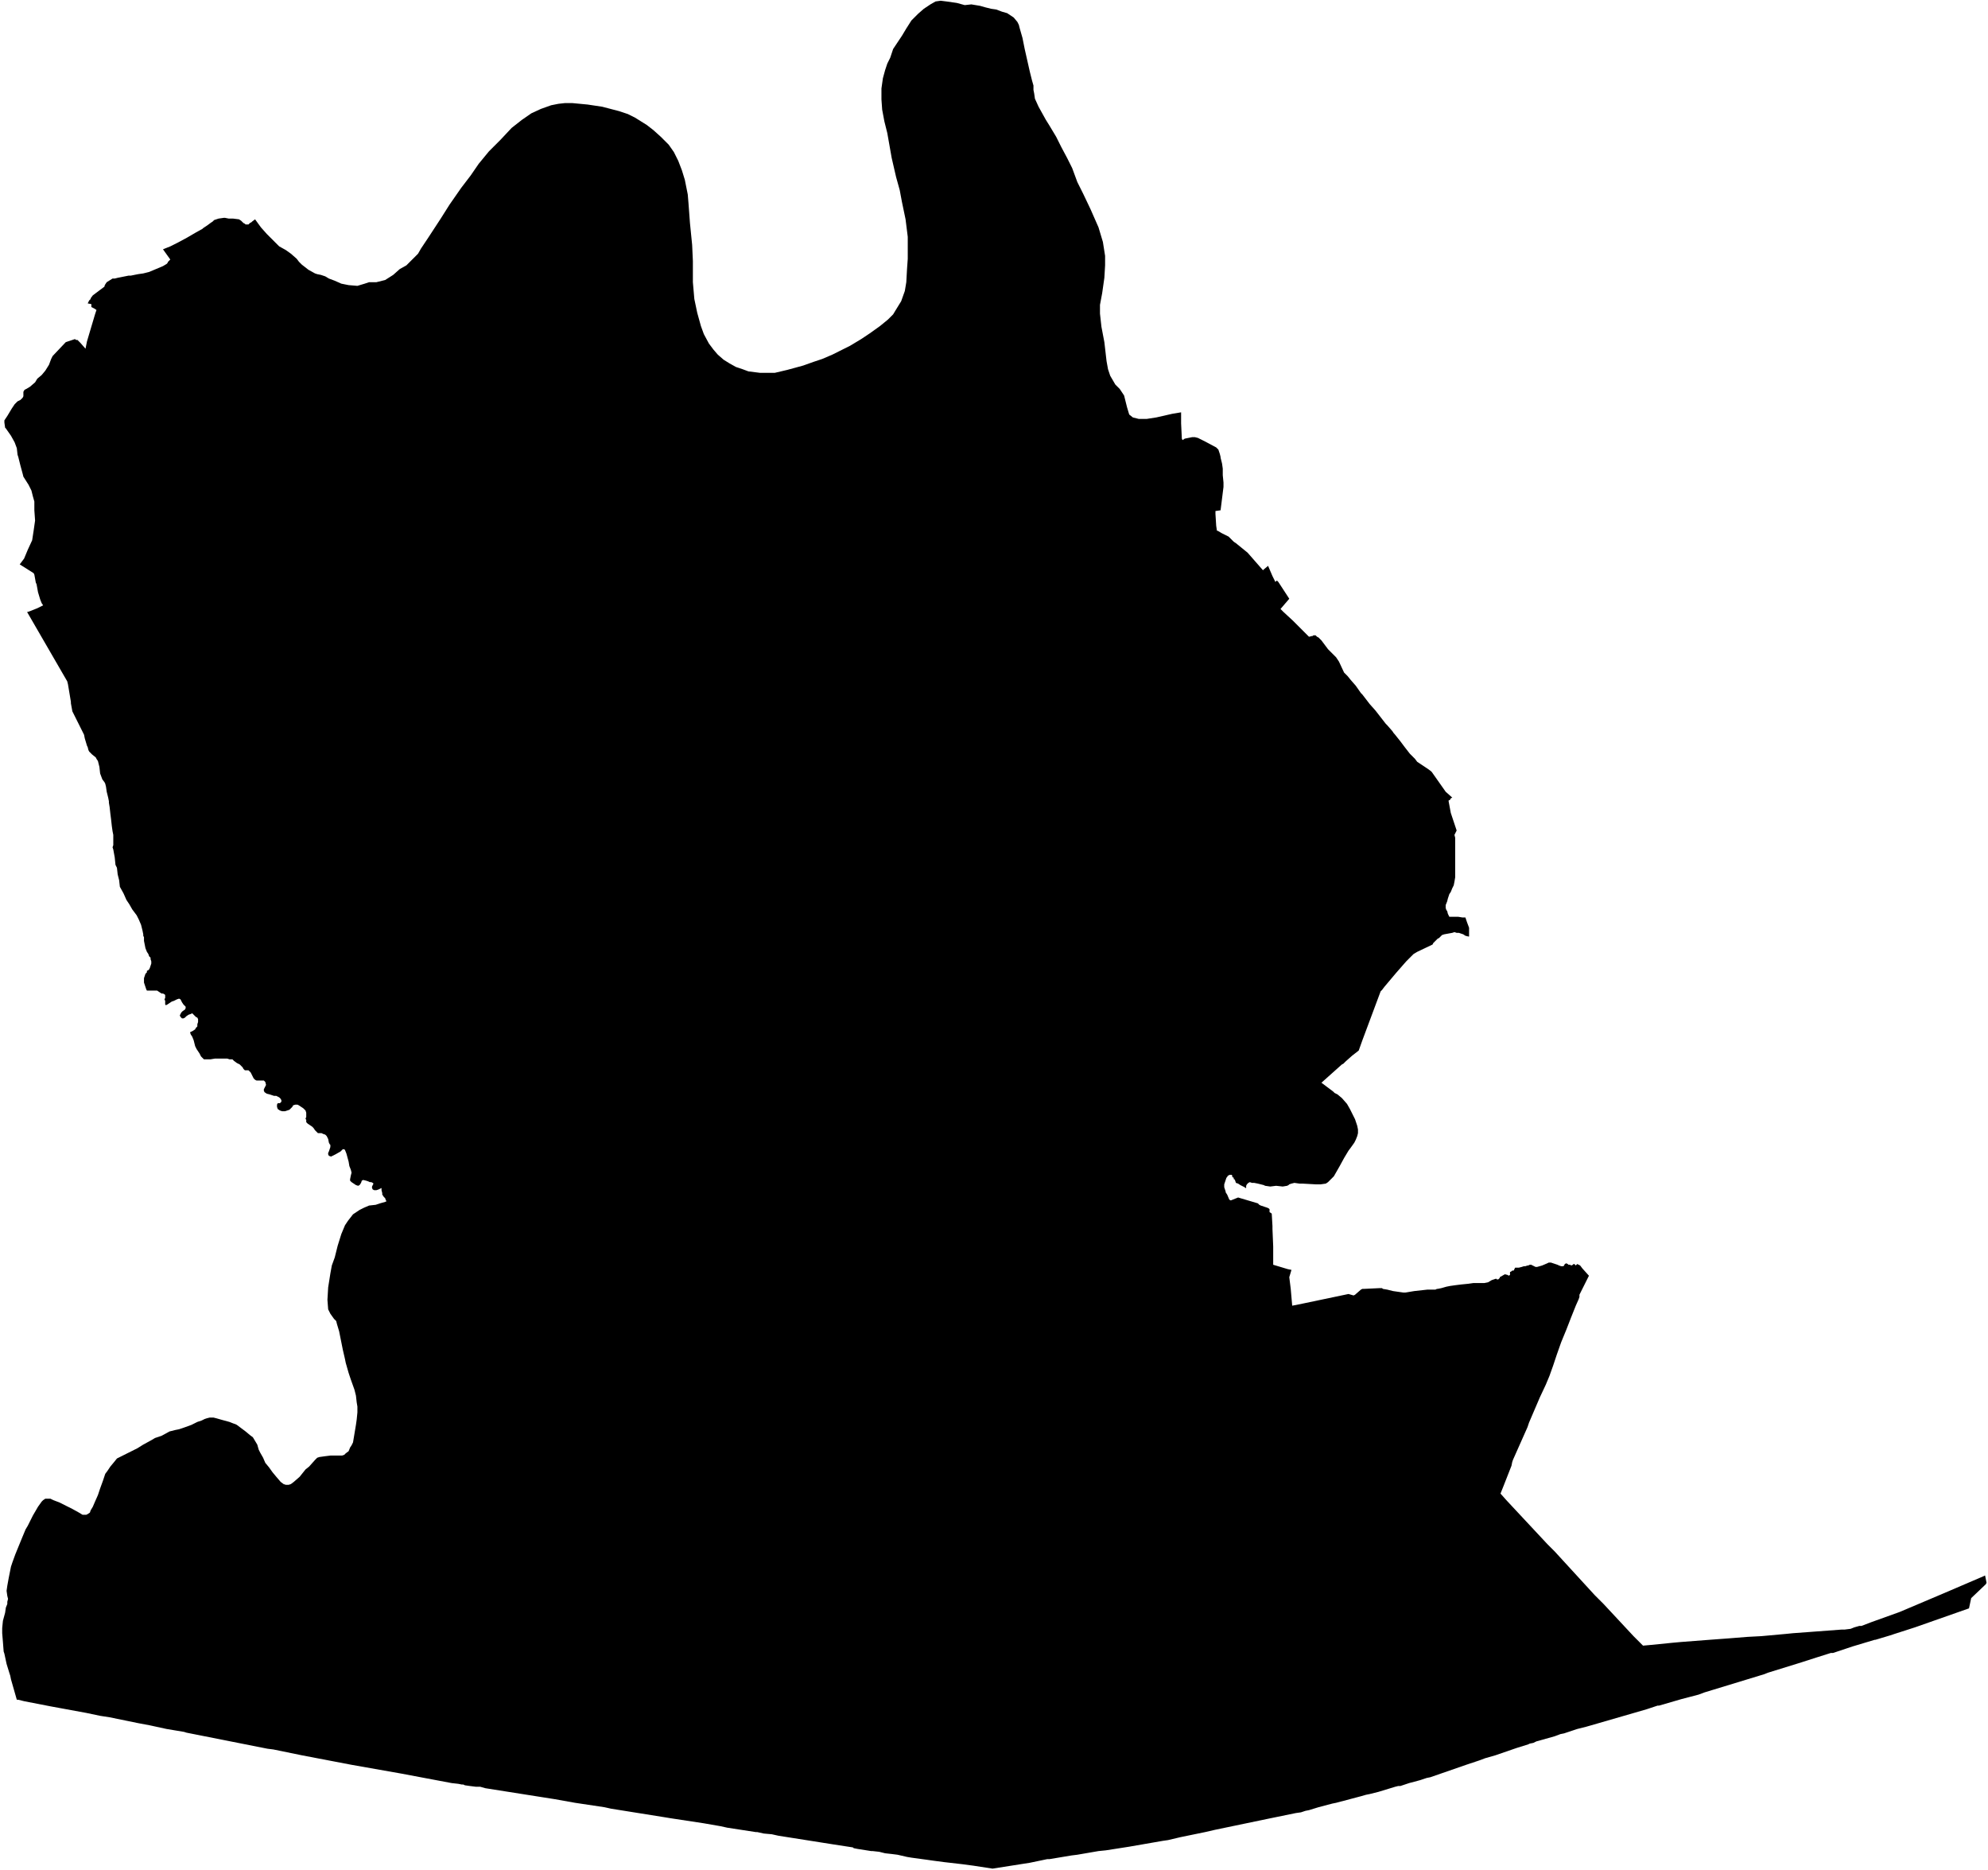 <svg xmlns="http://www.w3.org/2000/svg" version="1.2" baseProfile="tiny" stroke-linecap="round" stroke-linejoin="round" viewBox="645.28 18.98 27.2 25.58"><g xmlns="http://www.w3.org/2000/svg" id="Bidaxune">
<path d="M 648.77 21.98 648.85 22.09 648.93 22.18 649 22.25 649.1 22.35 649.19 22.4 649.26 22.45 649.34 22.52 649.37 22.56 649.41 22.6 649.5 22.67 649.59 22.72 649.62 22.73 649.67 22.74 649.73 22.76 649.78 22.79 649.86 22.82 649.95 22.86 650.05 22.88 650.17 22.89 650.27 22.86 650.33 22.84 650.43 22.84 650.55 22.81 650.66 22.74 650.75 22.66 650.84 22.61 650.91 22.54 651 22.45 651.04 22.38 651.14 22.23 651.31 21.97 651.43 21.78 651.59 21.55 651.72 21.38 651.83 21.22 651.97 21.05 652.13 20.89 652.28 20.73 652.42 20.62 652.55 20.53 652.68 20.47 652.82 20.42 652.92 20.4 653.01 20.39 653.11 20.39 653.32 20.41 653.52 20.44 653.75 20.5 653.87 20.54 653.97 20.59 654.13 20.69 654.22 20.76 654.32 20.85 654.43 20.96 654.5 21.06 654.56 21.18 654.61 21.31 654.65 21.44 654.69 21.64 654.7 21.76 654.72 22.03 654.75 22.33 654.76 22.55 654.76 22.84 654.78 23.07 654.82 23.26 654.87 23.44 654.91 23.55 654.98 23.68 655.04 23.76 655.1 23.83 655.18 23.9 655.26 23.95 655.35 24 655.44 24.03 655.52 24.06 655.68 24.08 655.88 24.08 656.05 24.04 656.27 23.98 656.41 23.93 656.53 23.89 656.67 23.83 656.77 23.78 656.91 23.71 657.06 23.62 657.18 23.54 657.32 23.44 657.43 23.35 657.49 23.29 657.5 23.28 657.53 23.23 657.61 23.1 657.66 22.96 657.68 22.84 657.69 22.66 657.7 22.52 657.7 22.39 657.7 22.22 657.67 21.98 657.62 21.74 657.59 21.58 657.54 21.4 657.48 21.14 657.45 20.97 657.42 20.8 657.38 20.64 657.35 20.48 657.34 20.34 657.34 20.19 657.36 20.05 657.39 19.94 657.42 19.85 657.46 19.77 657.5 19.65 657.56 19.56 657.62 19.47 657.68 19.37 657.75 19.26 657.84 19.17 657.92 19.1 658.01 19.04 658.08 19 658.15 18.99 658.23 19 658.37 19.02 658.48 19.05 658.57 19.04 658.69 19.06 658.76 19.08 658.84 19.1 658.91 19.11 658.99 19.14 659.06 19.16 659.15 19.22 659.2 19.28 659.22 19.32 659.23 19.36 659.27 19.5 659.3 19.65 659.37 19.96 659.4 20.08 659.42 20.15 659.42 20.21 659.43 20.26 659.44 20.33 659.49 20.44 659.59 20.62 659.64 20.7 659.73 20.85 659.8 20.99 659.88 21.14 659.95 21.28 660.02 21.47 660.1 21.63 660.2 21.84 660.31 22.09 660.37 22.29 660.4 22.48 660.4 22.61 660.39 22.78 660.36 22.99 660.33 23.15 660.33 23.27 660.35 23.45 660.39 23.66 660.42 23.92 660.44 24.03 660.47 24.12 660.54 24.24 660.6 24.3 660.66 24.39 660.7 24.55 660.73 24.65 660.78 24.69 660.86 24.71 660.97 24.71 661.1 24.69 661.32 24.64 661.44 24.62 661.44 24.66 661.44 24.7 661.44 24.7 661.44 24.77 661.45 24.98 661.46 25 661.49 24.98 661.59 24.96 661.62 24.96 661.63 24.96 661.67 24.97 661.77 25.02 661.92 25.1 661.95 25.13 661.97 25.19 661.98 25.23 661.98 25.24 662 25.32 662.01 25.39 662.01 25.48 662.02 25.58 662.02 25.61 662.02 25.62 662.02 25.64 661.98 25.96 661.91 25.97 661.91 26.01 661.92 26.17 661.93 26.24 661.94 26.24 661.99 26.27 662.09 26.32 662.1 26.33 662.16 26.39 662.19 26.41 662.35 26.54 662.56 26.78 662.57 26.77 662.63 26.72 662.69 26.86 662.73 26.94 662.75 26.92 662.77 26.94 662.92 27.17 662.8 27.31 662.84 27.35 662.97 27.47 663.19 27.69 663.23 27.68 663.24 27.68 663.25 27.67 663.28 27.67 663.3 27.69 663.32 27.7 663.34 27.72 663.36 27.74 663.45 27.86 663.56 27.97 663.6 28.03 663.67 28.18 663.68 28.19 663.72 28.23 663.76 28.28 663.83 28.36 663.9 28.46 663.92 28.48 664.02 28.61 664.1 28.7 664.17 28.79 664.24 28.88 664.26 28.9 664.33 28.98 664.35 29.01 664.36 29.02 664.44 29.12 664.5 29.2 664.57 29.29 664.64 29.36 664.67 29.4 664.82 29.5 664.86 29.53 664.87 29.54 665.06 29.81 665.15 29.89 665.13 29.9 665.12 29.92 665.1 29.93 665.1 29.94 665.13 30.1 665.21 30.34 665.18 30.4 665.19 30.44 665.19 30.46 665.19 30.5 665.19 30.6 665.19 30.72 665.19 30.77 665.19 30.81 665.19 30.86 665.19 30.98 665.18 31.04 665.17 31.09 665.15 31.13 665.13 31.18 665.11 31.21 665.09 31.27 665.08 31.31 665.06 31.36 665.06 31.4 665.07 31.43 665.08 31.44 665.09 31.48 665.1 31.5 665.11 31.52 665.23 31.52 665.29 31.53 665.33 31.53 665.35 31.59 665.38 31.67 665.38 31.79 665.37 31.79 665.33 31.78 665.3 31.76 665.27 31.75 665.24 31.74 665.21 31.74 665.18 31.73 665.15 31.74 665.04 31.76 665.01 31.77 664.97 31.81 664.95 31.82 664.93 31.84 664.89 31.88 664.88 31.9 664.67 32 664.62 32.03 664.52 32.13 664.38 32.29 664.22 32.48 664.19 32.52 664.17 32.54 663.92 33.21 663.87 33.35 663.78 33.42 663.69 33.5 663.67 33.52 663.66 33.53 663.64 33.54 663.36 33.79 663.44 33.85 663.52 33.91 663.54 33.93 663.58 33.95 663.64 34 663.71 34.08 663.75 34.15 663.79 34.23 663.82 34.29 663.84 34.35 663.85 34.38 663.86 34.43 663.86 34.46 663.86 34.48 663.85 34.52 663.83 34.57 663.81 34.61 663.76 34.68 663.73 34.72 663.67 34.82 663.61 34.93 663.53 35.07 663.49 35.11 663.47 35.13 663.45 35.15 663.42 35.17 663.35 35.18 663.28 35.18 663.1 35.17 663.06 35.17 662.99 35.16 662.95 35.17 662.92 35.18 662.91 35.19 662.89 35.2 662.83 35.21 662.74 35.2 662.66 35.21 662.59 35.2 662.57 35.19 662.49 35.17 662.44 35.16 662.41 35.16 662.38 35.15 662.36 35.16 662.34 35.18 662.33 35.2 662.33 35.23 662.32 35.23 662.31 35.22 662.29 35.21 662.27 35.2 662.25 35.19 662.22 35.17 662.19 35.16 662.18 35.13 662.17 35.11 662.16 35.11 662.16 35.09 662.14 35.08 662.14 35.06 662.13 35.05 662.12 35.05 662.1 35.05 662.09 35.06 662.08 35.06 662.07 35.08 662.06 35.09 662.05 35.12 662.04 35.15 662.03 35.18 662.03 35.2 662.03 35.22 662.04 35.25 662.05 35.28 662.05 35.29 662.07 35.32 662.1 35.39 662.12 35.4 662.22 35.36 662.49 35.44 662.5 35.45 662.51 35.46 662.53 35.47 662.59 35.49 662.62 35.5 662.64 35.51 662.65 35.52 662.65 35.56 662.68 35.58 662.69 35.75 662.69 35.79 662.7 36.03 662.7 36.28 662.9 36.34 662.95 36.35 662.92 36.45 662.94 36.61 662.96 36.84 663.11 36.81 663.73 36.68 663.8 36.7 663.82 36.69 663.9 36.62 663.92 36.61 663.94 36.61 664.15 36.6 664.19 36.6 664.2 36.61 664.26 36.62 664.34 36.64 664.41 36.65 664.48 36.66 664.51 36.66 664.63 36.64 664.81 36.62 664.85 36.62 664.88 36.62 664.92 36.62 664.94 36.61 664.95 36.61 665 36.6 665.07 36.58 665.12 36.57 665.19 36.56 665.27 36.55 665.37 36.54 665.44 36.53 665.51 36.53 665.56 36.53 665.59 36.53 665.64 36.52 665.69 36.49 665.72 36.48 665.75 36.47 665.76 36.48 665.77 36.48 665.78 36.48 665.79 36.47 665.8 36.46 665.8 36.45 665.87 36.41 665.91 36.42 665.92 36.43 665.94 36.42 665.94 36.4 665.94 36.38 665.96 36.37 665.97 36.36 665.99 36.36 666 36.34 666.01 36.32 666.03 36.32 666.06 36.32 666.1 36.31 666.13 36.3 666.15 36.3 666.18 36.29 666.19 36.29 666.21 36.28 666.23 36.28 666.27 36.3 666.29 36.31 666.31 36.31 666.38 36.29 666.45 36.26 666.47 36.25 666.5 36.25 666.59 36.28 666.61 36.29 666.64 36.3 666.67 36.3 666.68 36.29 666.69 36.27 666.71 36.26 666.73 36.27 666.74 36.28 666.76 36.28 666.78 36.29 666.8 36.28 666.81 36.27 666.82 36.27 666.84 36.29 666.86 36.27 666.88 36.28 666.9 36.29 666.93 36.33 667.02 36.43 666.89 36.69 666.89 36.72 666.88 36.75 666.84 36.84 666.78 36.99 666.71 37.17 666.64 37.34 666.58 37.51 666.53 37.66 666.48 37.8 666.43 37.92 666.35 38.09 666.2 38.44 666.18 38.5 665.98 38.95 665.97 38.98 665.96 39.03 665.85 39.31 665.81 39.41 665.89 39.5 666.45 40.1 666.55 40.2 666.66 40.32 667.1 40.8 667.22 40.92 667.63 41.36 667.67 41.4 667.76 41.49 667.87 41.48 668.17 41.45 668.28 41.44 668.67 41.41 668.94 41.39 669.19 41.37 669.38 41.36 669.71 41.33 669.81 41.32 670.08 41.3 670.48 41.27 670.49 41.27 670.52 41.27 670.6 41.26 670.65 41.24 670.72 41.22 670.75 41.22 670.88 41.17 671.27 41.03 671.86 40.78 672.42 40.54 672.44 40.53 672.46 40.63 672.45 40.65 672.25 40.84 672.22 40.98 671.48 41.24 671.2 41.33 671.14 41.35 670.94 41.41 670.93 41.41 670.83 41.44 670.63 41.5 670.63 41.5 670.54 41.53 670.36 41.59 670.33 41.59 670.14 41.65 669.89 41.73 669.47 41.86 669.42 41.88 668.6 42.13 668.52 42.16 668.29 42.22 667.98 42.31 667.96 42.31 667.87 42.34 667.81 42.36 667.05 42.58 666.98 42.6 666.86 42.63 666.68 42.69 666.63 42.7 666.55 42.73 666.3 42.8 666.26 42.82 666.21 42.83 666.19 42.84 666.03 42.89 665.74 42.99 665.6 43.03 665.52 43.06 665.49 43.07 665.34 43.12 664.85 43.29 664.8 43.3 664.74 43.32 664.71 43.33 664.56 43.37 664.44 43.41 664.41 43.41 664.37 43.42 664.14 43.49 664.02 43.52 663.97 43.53 663.9 43.55 663.56 43.64 663.51 43.65 663.32 43.7 663.19 43.74 663.14 43.75 663.08 43.77 663.01 43.78 662.62 43.86 661.9 44.01 661.77 44.04 661.43 44.11 661.26 44.15 661.19 44.16 660.73 44.24 660.41 44.29 660.31 44.3 660.02 44.35 659.94 44.36 659.64 44.41 659.61 44.41 659.37 44.46 658.86 44.54 658.6 44.5 658.45 44.48 658.19 44.45 658.04 44.43 657.97 44.42 657.75 44.39 657.69 44.38 657.56 44.35 657.48 44.34 657.39 44.33 657.31 44.31 657.22 44.3 657.2 44.3 657.01 44.27 656.96 44.26 656.95 44.25 656.69 44.21 656.5 44.18 656.12 44.12 655.93 44.09 655.84 44.07 655.73 44.06 655.64 44.04 655.62 44.04 655.23 43.98 655.14 43.96 654.91 43.92 654.45 43.85 654.39 43.84 653.89 43.76 653.64 43.72 653.55 43.7 653.15 43.64 652.87 43.59 652.68 43.56 651.92 43.44 651.85 43.42 651.79 43.42 651.71 43.41 651.64 43.4 651.62 43.39 651.6 43.39 651.55 43.38 651.46 43.37 650.77 43.24 650.09 43.12 649.41 42.99 649.02 42.91 648.94 42.9 647.83 42.68 647.8 42.67 647.68 42.65 647.56 42.63 647.33 42.58 647.17 42.55 646.78 42.47 646.65 42.45 646.46 42.41 645.97 42.32 645.61 42.25 645.53 42.23 645.51 42.23 645.47 42.09 645.43 41.95 645.42 41.9 645.41 41.87 645.37 41.74 645.34 41.6 645.33 41.57 645.32 41.44 645.31 41.32 645.31 41.25 645.32 41.15 645.35 41.04 645.36 40.97 645.38 40.92 645.38 40.89 645.39 40.85 645.38 40.81 645.37 40.74 645.38 40.67 645.4 40.56 645.43 40.41 645.45 40.35 645.49 40.24 645.58 40.02 645.63 39.9 645.66 39.85 645.73 39.71 645.8 39.59 645.85 39.52 645.87 39.5 645.9 39.48 645.92 39.48 645.94 39.48 645.97 39.48 646.01 39.5 646.09 39.53 646.19 39.58 646.27 39.62 646.36 39.67 646.41 39.7 646.44 39.7 646.46 39.7 646.48 39.69 646.51 39.67 646.52 39.64 646.55 39.59 646.58 39.52 646.62 39.43 646.65 39.34 646.69 39.23 646.72 39.14 646.75 39.1 646.79 39.04 646.84 38.98 646.88 38.93 646.92 38.91 646.98 38.88 647.08 38.83 647.16 38.79 647.24 38.74 647.35 38.68 647.4 38.65 647.49 38.62 647.6 38.56 647.68 38.54 647.73 38.53 647.79 38.51 647.9 38.47 647.98 38.43 648.04 38.41 648.08 38.39 648.11 38.38 648.15 38.37 648.2 38.37 648.24 38.38 648.31 38.4 648.42 38.43 648.47 38.45 648.5 38.46 648.52 38.47 648.56 38.5 648.64 38.56 648.7 38.61 648.74 38.64 648.77 38.69 648.8 38.74 648.82 38.81 648.84 38.85 648.88 38.92 648.91 38.99 648.96 39.05 649.01 39.12 649.06 39.18 649.12 39.25 649.16 39.28 649.19 39.29 649.23 39.29 649.26 39.28 649.3 39.25 649.38 39.18 649.46 39.08 649.51 39.04 649.59 38.95 649.62 38.92 649.65 38.91 649.72 38.9 649.8 38.89 649.86 38.89 649.92 38.89 649.96 38.89 649.99 38.88 650.01 38.86 650.05 38.83 650.07 38.78 650.09 38.75 650.11 38.71 650.15 38.47 650.16 38.4 650.17 38.3 650.17 38.22 650.16 38.16 650.15 38.07 650.13 37.99 650.08 37.85 650.05 37.76 650.01 37.62 650 37.57 649.97 37.44 649.92 37.19 649.89 37.09 649.88 37.05 649.85 37.02 649.8 36.95 649.77 36.89 649.76 36.76 649.77 36.59 649.8 36.4 649.82 36.29 649.86 36.18 649.9 36.02 649.95 35.86 650 35.74 650.04 35.68 650.11 35.59 650.2 35.53 650.26 35.5 650.33 35.47 650.42 35.46 650.48 35.44 650.55 35.42 650.57 35.41 650.56 35.4 650.55 35.37 650.53 35.35 650.51 35.32 650.51 35.3 650.5 35.26 650.5 35.23 650.48 35.24 650.46 35.25 650.43 35.26 650.4 35.26 650.38 35.25 650.37 35.23 650.37 35.21 650.38 35.19 650.39 35.17 650.38 35.16 650.36 35.15 650.34 35.15 650.32 35.14 650.29 35.13 650.25 35.12 650.23 35.13 650.22 35.16 650.2 35.19 650.18 35.2 650.15 35.19 650.12 35.17 650.09 35.15 650.07 35.13 650.07 35.11 650.08 35.06 650.09 35.02 650.08 34.98 650.06 34.93 650.05 34.87 650.02 34.76 650 34.71 649.99 34.7 649.97 34.7 649.94 34.73 649.87 34.77 649.83 34.79 649.81 34.8 649.78 34.79 649.77 34.77 649.77 34.75 649.78 34.73 649.79 34.7 649.8 34.67 649.8 34.64 649.79 34.63 649.78 34.61 649.77 34.56 649.75 34.52 649.73 34.5 649.7 34.49 649.68 34.48 649.66 34.48 649.63 34.48 649.62 34.47 649.61 34.46 649.59 34.44 649.57 34.41 649.55 34.39 649.52 34.37 649.49 34.35 649.47 34.33 649.47 34.3 649.46 34.28 649.47 34.26 649.47 34.23 649.47 34.2 649.46 34.17 649.44 34.15 649.43 34.14 649.4 34.12 649.37 34.1 649.35 34.09 649.32 34.09 649.29 34.1 649.28 34.12 649.26 34.14 649.24 34.16 649.21 34.17 649.18 34.18 649.15 34.18 649.14 34.18 649.11 34.17 649.08 34.15 649.07 34.12 649.07 34.09 649.08 34.07 649.11 34.07 649.13 34.05 649.13 34.03 649.12 34.01 649.1 33.99 649.08 33.98 649.06 33.97 649.03 33.97 649 33.96 648.97 33.95 648.93 33.94 648.9 33.92 648.89 33.9 648.89 33.88 648.9 33.86 648.91 33.84 648.92 33.82 648.91 33.78 648.89 33.76 648.87 33.76 648.84 33.76 648.82 33.76 648.79 33.76 648.77 33.75 648.75 33.73 648.74 33.71 648.73 33.69 648.71 33.65 648.69 33.63 648.68 33.62 648.65 33.62 648.63 33.62 648.61 33.6 648.6 33.58 648.58 33.56 648.56 33.54 648.54 33.53 648.52 33.52 648.48 33.49 648.46 33.47 648.42 33.47 648.39 33.46 648.36 33.46 648.32 33.46 648.27 33.46 648.22 33.46 648.16 33.47 648.12 33.47 648.07 33.47 648.06 33.46 648.05 33.45 648.03 33.43 648.01 33.39 647.99 33.36 647.97 33.33 647.95 33.29 647.94 33.25 647.93 33.21 647.91 33.16 647.89 33.13 647.88 33.1 647.9 33.09 647.92 33.08 647.95 33.06 647.96 33.04 647.98 33.02 647.98 32.99 647.99 32.96 647.99 32.94 647.99 32.92 647.98 32.9 647.96 32.89 647.94 32.87 647.92 32.85 647.91 32.84 647.89 32.85 647.86 32.86 647.83 32.88 647.81 32.9 647.79 32.91 647.77 32.91 647.75 32.89 647.74 32.87 647.75 32.85 647.76 32.83 647.78 32.81 647.81 32.79 647.82 32.77 647.82 32.75 647.79 32.72 647.77 32.69 647.75 32.65 647.73 32.64 647.7 32.65 647.68 32.66 647.66 32.67 647.63 32.68 647.6 32.7 647.57 32.72 647.55 32.73 647.54 32.72 647.54 32.7 647.54 32.67 647.53 32.65 647.54 32.63 647.54 32.59 647.53 32.58 647.51 32.57 647.49 32.57 647.46 32.55 647.43 32.53 647.42 32.53 647.39 32.53 647.37 32.53 647.33 32.53 647.31 32.53 647.3 32.53 647.29 32.53 647.28 32.51 647.27 32.48 647.26 32.45 647.25 32.42 647.25 32.39 647.25 32.36 647.26 32.33 647.27 32.3 647.29 32.28 647.29 32.26 647.31 32.25 647.32 32.24 647.33 32.22 647.34 32.19 647.35 32.16 647.35 32.13 647.34 32.1 647.34 32.08 647.32 32.06 647.31 32.03 647.29 32 647.27 31.95 647.26 31.9 647.25 31.85 647.25 31.8 647.24 31.78 647.24 31.76 647.23 31.71 647.21 31.63 647.18 31.56 647.15 31.5 647.09 31.42 647.05 31.35 647.01 31.29 646.97 31.2 646.92 31.11 646.91 31.02 646.89 30.94 646.88 30.85 646.86 30.81 646.85 30.71 646.83 30.6 646.82 30.57 646.83 30.54 646.83 30.49 646.83 30.4 646.82 30.35 646.81 30.28 646.8 30.19 646.8 30.19 646.79 30.11 646.78 30.02 646.77 29.96 646.77 29.94 646.76 29.89 646.74 29.81 646.73 29.74 646.72 29.7 646.71 29.68 646.68 29.64 646.65 29.56 646.64 29.47 646.62 29.39 646.6 29.36 646.59 29.34 646.54 29.3 646.51 29.27 646.5 29.26 646.49 29.24 646.48 29.2 646.47 29.18 646.44 29.08 646.43 29.03 646.27 28.71 646.25 28.6 646.25 28.58 646.21 28.34 646.2 28.3 645.65 27.35 645.66 27.35 645.69 27.34 645.79 27.3 645.87 27.26 645.85 27.23 645.83 27.18 645.8 27.08 645.78 26.97 645.77 26.95 645.75 26.84 645.74 26.82 645.55 26.7 645.61 26.62 645.66 26.5 645.72 26.37 645.74 26.24 645.76 26.1 645.75 25.96 645.75 25.84 645.73 25.77 645.71 25.69 645.67 25.61 645.6 25.5 645.59 25.46 645.56 25.35 645.53 25.23 645.52 25.2 645.51 25.11 645.48 25.03 645.43 24.94 645.36 24.84 645.35 24.83 645.34 24.76 645.34 24.73 645.38 24.67 645.44 24.57 645.48 24.51 645.52 24.47 645.56 24.45 645.58 24.43 645.59 24.42 645.6 24.4 645.6 24.37 645.6 24.34 645.61 24.32 645.62 24.31 645.64 24.3 645.69 24.27 645.76 24.21 645.79 24.16 645.85 24.11 645.9 24.05 645.95 23.97 645.98 23.89 646 23.85 646.18 23.66 646.3 23.62 646.31 23.62 646.32 23.63 646.34 23.63 646.38 23.67 646.45 23.75 646.47 23.65 646.58 23.28 646.6 23.22 646.57 23.2 646.53 23.18 646.53 23.14 646.48 23.13 646.5 23.09 646.52 23.07 646.52 23.06 646.55 23.02 646.63 22.96 646.71 22.9 646.71 22.89 646.72 22.87 646.74 22.84 646.82 22.79 646.85 22.79 646.89 22.78 647.04 22.75 647.07 22.75 647.17 22.73 647.24 22.72 647.28 22.71 647.32 22.7 647.51 22.62 647.56 22.59 647.57 22.58 647.58 22.56 647.6 22.54 647.61 22.53 647.51 22.39 647.56 22.37 647.61 22.35 647.71 22.3 647.84 22.23 647.96 22.16 648.05 22.11 648.06 22.1 648.12 22.06 648.16 22.03 648.19 22.01 648.21 21.99 648.27 21.97 648.34 21.96 648.36 21.96 648.41 21.97 648.47 21.97 648.55 21.98 648.58 22 648.61 22.03 648.63 22.04 648.64 22.05 648.65 22.05 648.68 22.05 648.69 22.04 648.7 22.03 648.72 22.02 648.73 22.01 648.77 21.98 Z"/>
</g></svg>